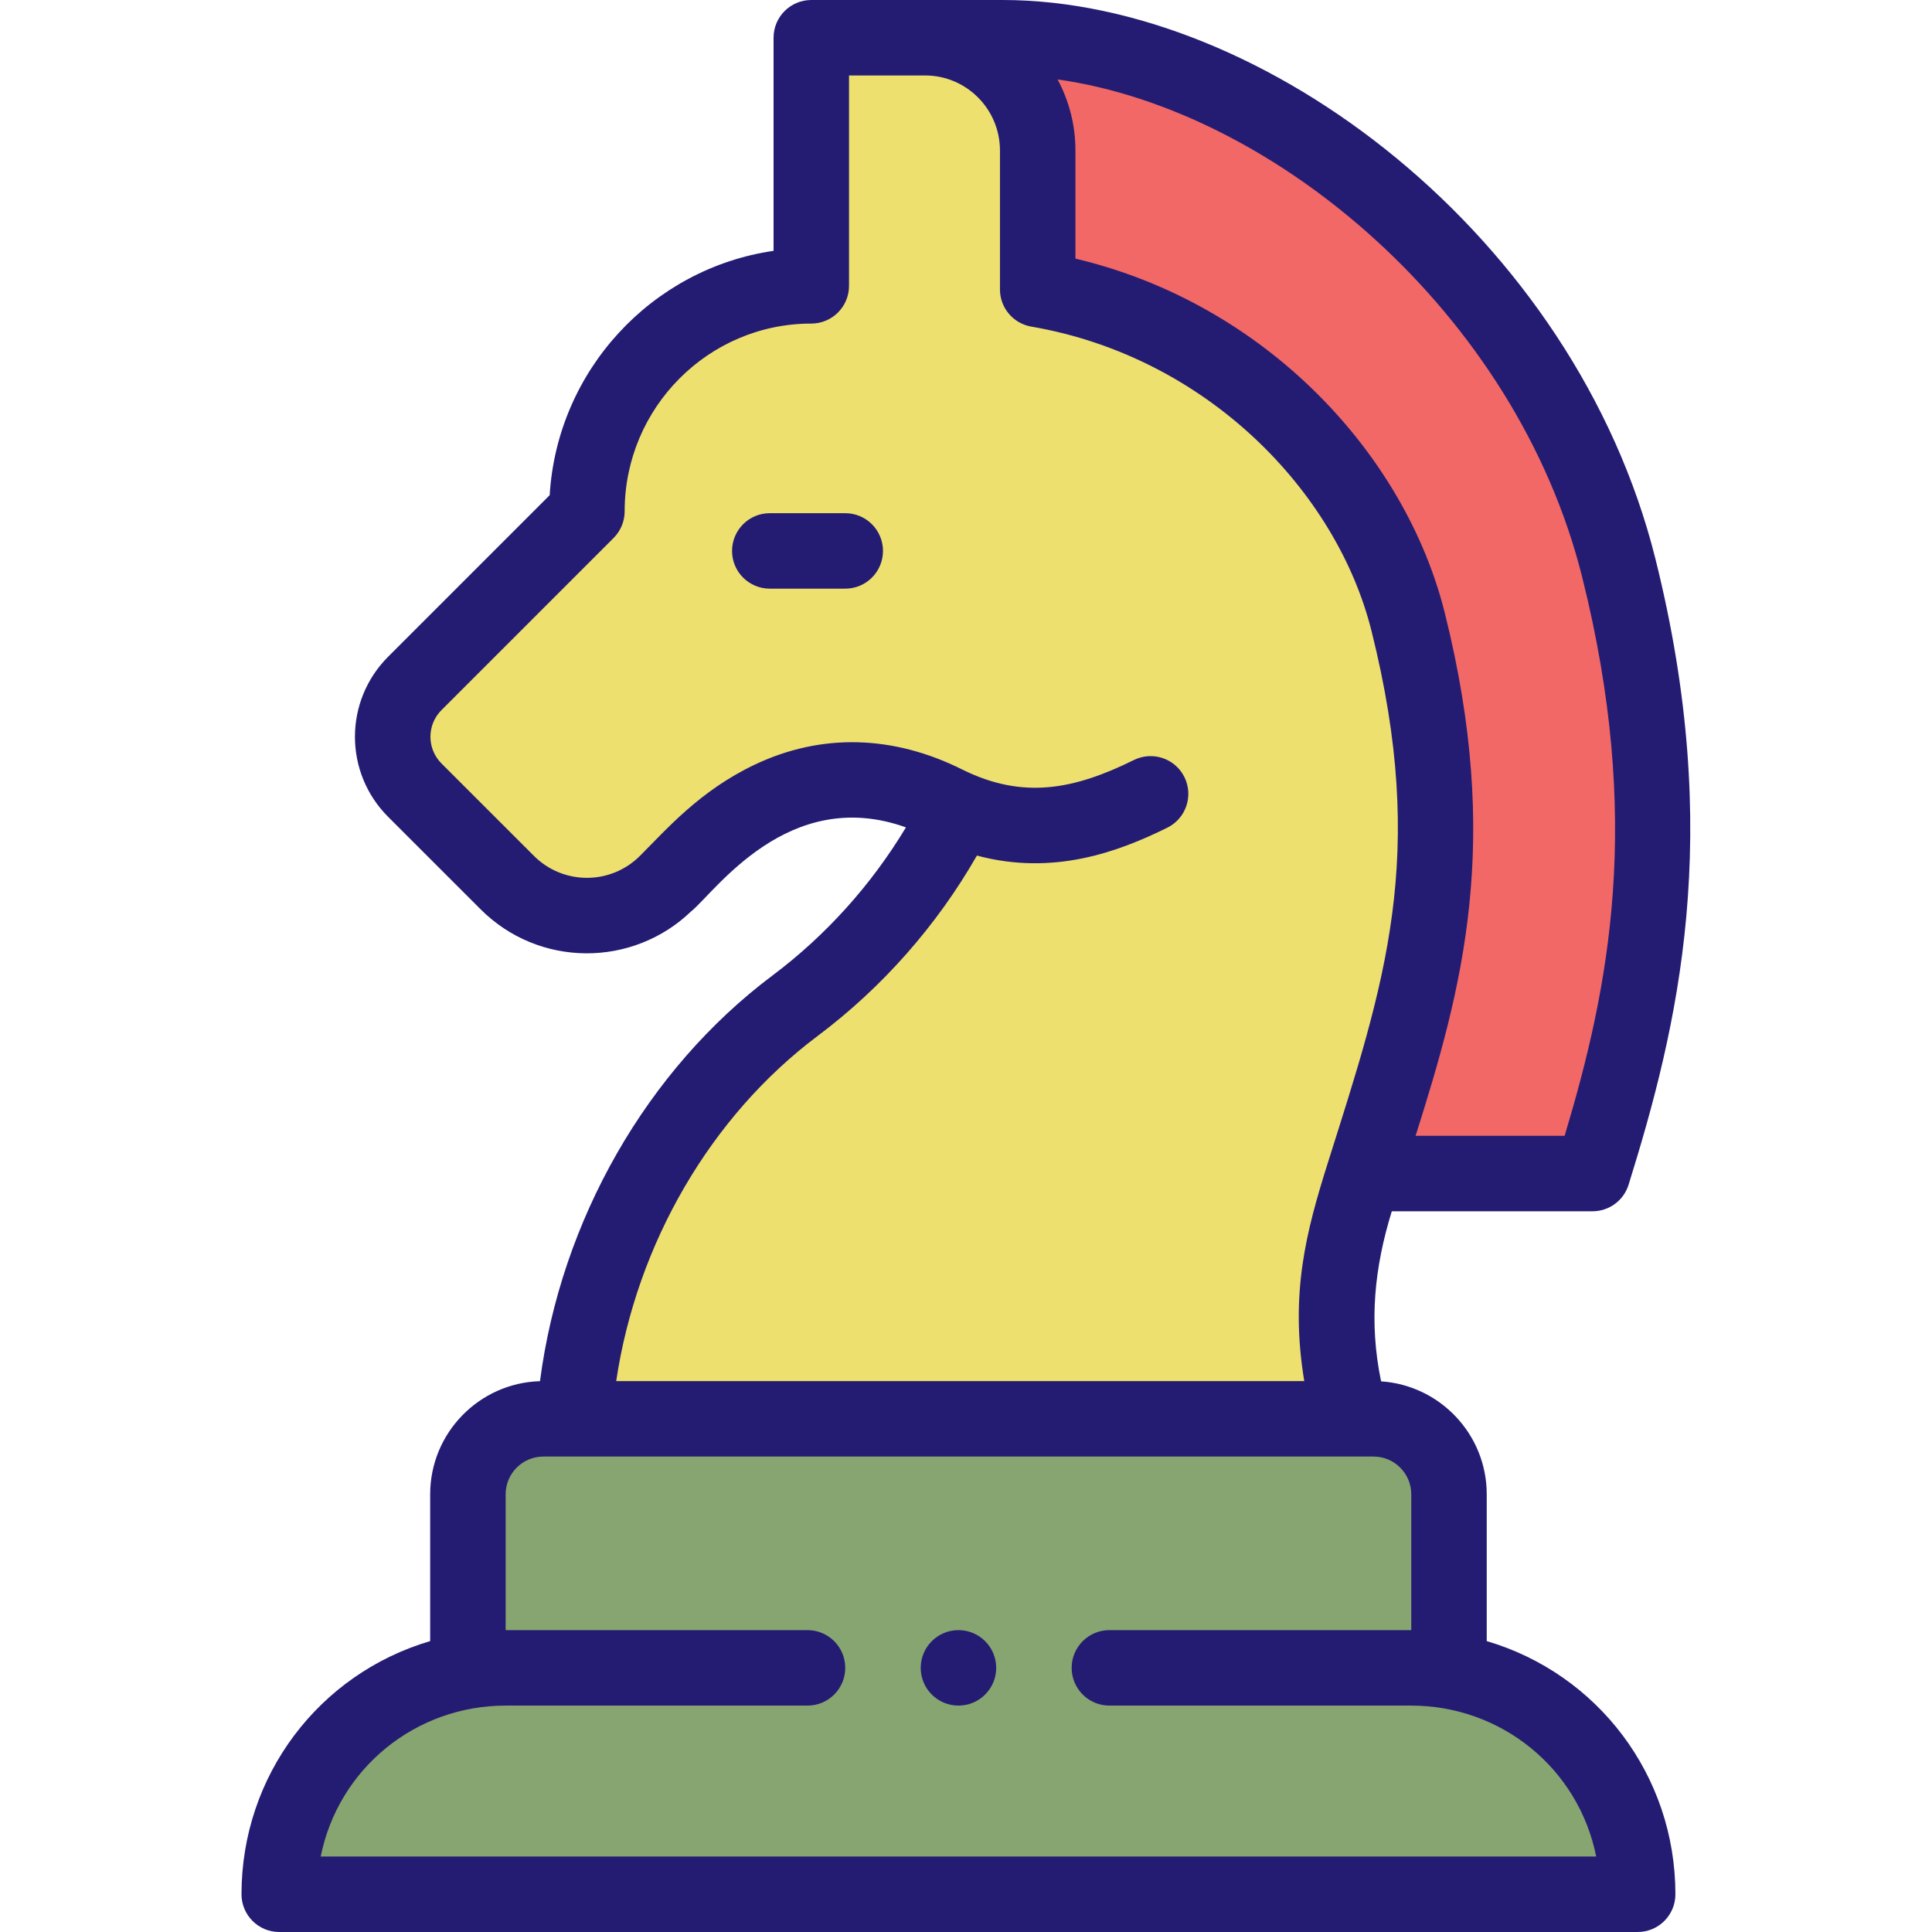 <?xml version="1.0" encoding="iso-8859-1"?>
<!-- Generator: Adobe Illustrator 24.3.0, SVG Export Plug-In . SVG Version: 6.00 Build 0)  -->
<svg version="1.1" id="Layer_1" xmlns="http://www.w3.org/2000/svg" xmlns:xlink="http://www.w3.org/1999/xlink" x="0px" y="0px"
	 viewBox="0 0 512 512" style="enable-background:new 0 0 512 512;" xml:space="preserve">
<g>
	<path style="fill:#86a570;" d="M124.141,442.809C123.984,391.145,124,396.375,124,396c0-11.051,8.949-20,20-20h220
		c11.051,0,20,8.949,20,20c0,0.375,0.016-4.855-0.141,46.809C412.309,447.512,434,472.219,434,502H74
		C74,472.219,95.691,447.512,124.141,442.809z"/>
	<path style="fill:#F26867;" d="M429,150.52C408.828,69.828,330.691,10,265.738,10h-20.566L275,76.699
		c50.438,8.66,88.004,47.383,98.172,88.109c16.18,64.723,2.238,102.113-11.684,146.16L361.57,311h60.469
		C434.922,269.641,446.75,221.551,429,150.52z"/>
	<path style="fill:#EEE06F;" d="M254.102,214.52c-1.172-0.488-2.34-1.039-3.531-1.629c-42.75-21.371-70.309,18.848-73.898,20.988
		c-11.672,11.672-30.594,11.672-42.25,0l-24.492-24.48c-7.809-7.809-7.809-20.477,0-28.289l45.609-45.609
		c0-33,26.461-59.75,59.461-59.75V10h30.172C261.672,10,275,23.379,275,39.879v36.82c50.438,8.66,88.004,47.383,98.172,88.109
		c16.18,64.723,2.238,102.113-11.684,146.16c-4.266,13.516-12.02,35.93-3.289,65.031H152.512v-4.301
		c4.066-40.809,25.039-80.32,58.207-105.188C229.27,252.602,244.012,234.711,254.102,214.52z"/>
	<path style="fill:#241C73;" d="M264,442c0,5.523-4.477,10-10,10s-10-4.477-10-10s4.477-10,10-10S264,436.477,264,442z"/>
	<path style="fill:#241C73;" d="M204.723,258.508c-33.281,24.953-56.078,64.871-61.621,107.516C126.977,366.5,114,379.758,114,396
		v38.906C84.57,443.582,64,470.539,64,502c0,5.523,4.477,10,10,10h360c5.523,0,10-4.477,10-10c0-31.457-20.566-58.418-50-67.094V396
		c0-15.867-12.387-28.891-27.996-29.926c-3.273-15.797-1.766-30.141,2.836-45.074h53.199c4.379,0,8.246-2.848,9.551-7.027
		c13.035-41.859,25.41-92.656,7.113-165.879C417.352,62.688,335.039,0,265.738,0C249.699,0,230.961,0,215,0c-5.523,0-10,4.477-10,10
		v56.473c-32.207,4.68-57.328,31.637-59.332,64.758l-42.809,42.809c-11.723,11.723-11.727,30.707,0,42.434l24.484,24.477
		c15.516,15.527,40.352,15.465,55.844,0.547c6.281-5.051,25.719-33.426,56.891-22.23
		C230.953,234.453,218.883,247.891,204.723,258.508z M374,396v36h-80c-5.523,0-10,4.477-10,10s4.477,10,10,10h80
		c23.777,0,44.301,16.566,49.012,40H84.988c4.695-23.363,25.156-40,49.012-40h80c5.523,0,10-4.477,10-10s-4.477-10-10-10h-80v-36
		c0-5.516,4.484-10,10-10h220C369.516,386,374,390.484,374,396z M419.297,152.945c16.082,64.34,7.148,108.75-4.652,148.055h-39.496
		c12.426-39.277,22.953-77.695,7.723-138.613c-10.52-42.141-47.59-81.957-97.871-93.852V39.879c0-6.805-1.715-13.215-4.73-18.828
		C337.82,29.156,401.828,83.051,419.297,152.945z M258.891,226.734c20.172,5.398,37.344-0.91,50.457-7.387
		c4.953-2.445,6.984-8.445,4.539-13.398s-8.441-6.98-13.395-4.535c-15.801,7.805-29.344,10.523-45.453,2.531
		c-18.352-9.18-37.328-9.652-54.867-1.379c-14.73,6.949-23.625,17.316-30.574,24.242c-7.77,7.77-20.34,7.773-28.109,0L117,202.328
		c-3.906-3.906-3.906-10.238,0-14.148l45.609-45.609c1.875-1.875,2.93-4.418,2.93-7.07c0-27.434,22.188-49.75,49.461-49.75
		c5.523,0,10-4.477,10-10V20h20.172C256.105,20,265,28.918,265,39.879v36.82c0,4.871,3.508,9.031,8.309,9.855
		c46.395,7.965,80.902,43.586,90.16,80.68C378.41,227,366.93,260.59,351.953,307.957c-5.875,18.602-10.129,34.914-6.309,58.043
		H163.301c5.418-36.398,25.055-70.223,53.418-91.488C233.816,261.688,248.266,245.293,258.891,226.734z"/>
	<path style="fill:#241C73;" d="M224,136h-20c-5.523,0-10,4.477-10,10s4.477,10,10,10h20c5.523,0,10-4.477,10-10
		S229.523,136,224,136z"/>
</g>
</svg>
